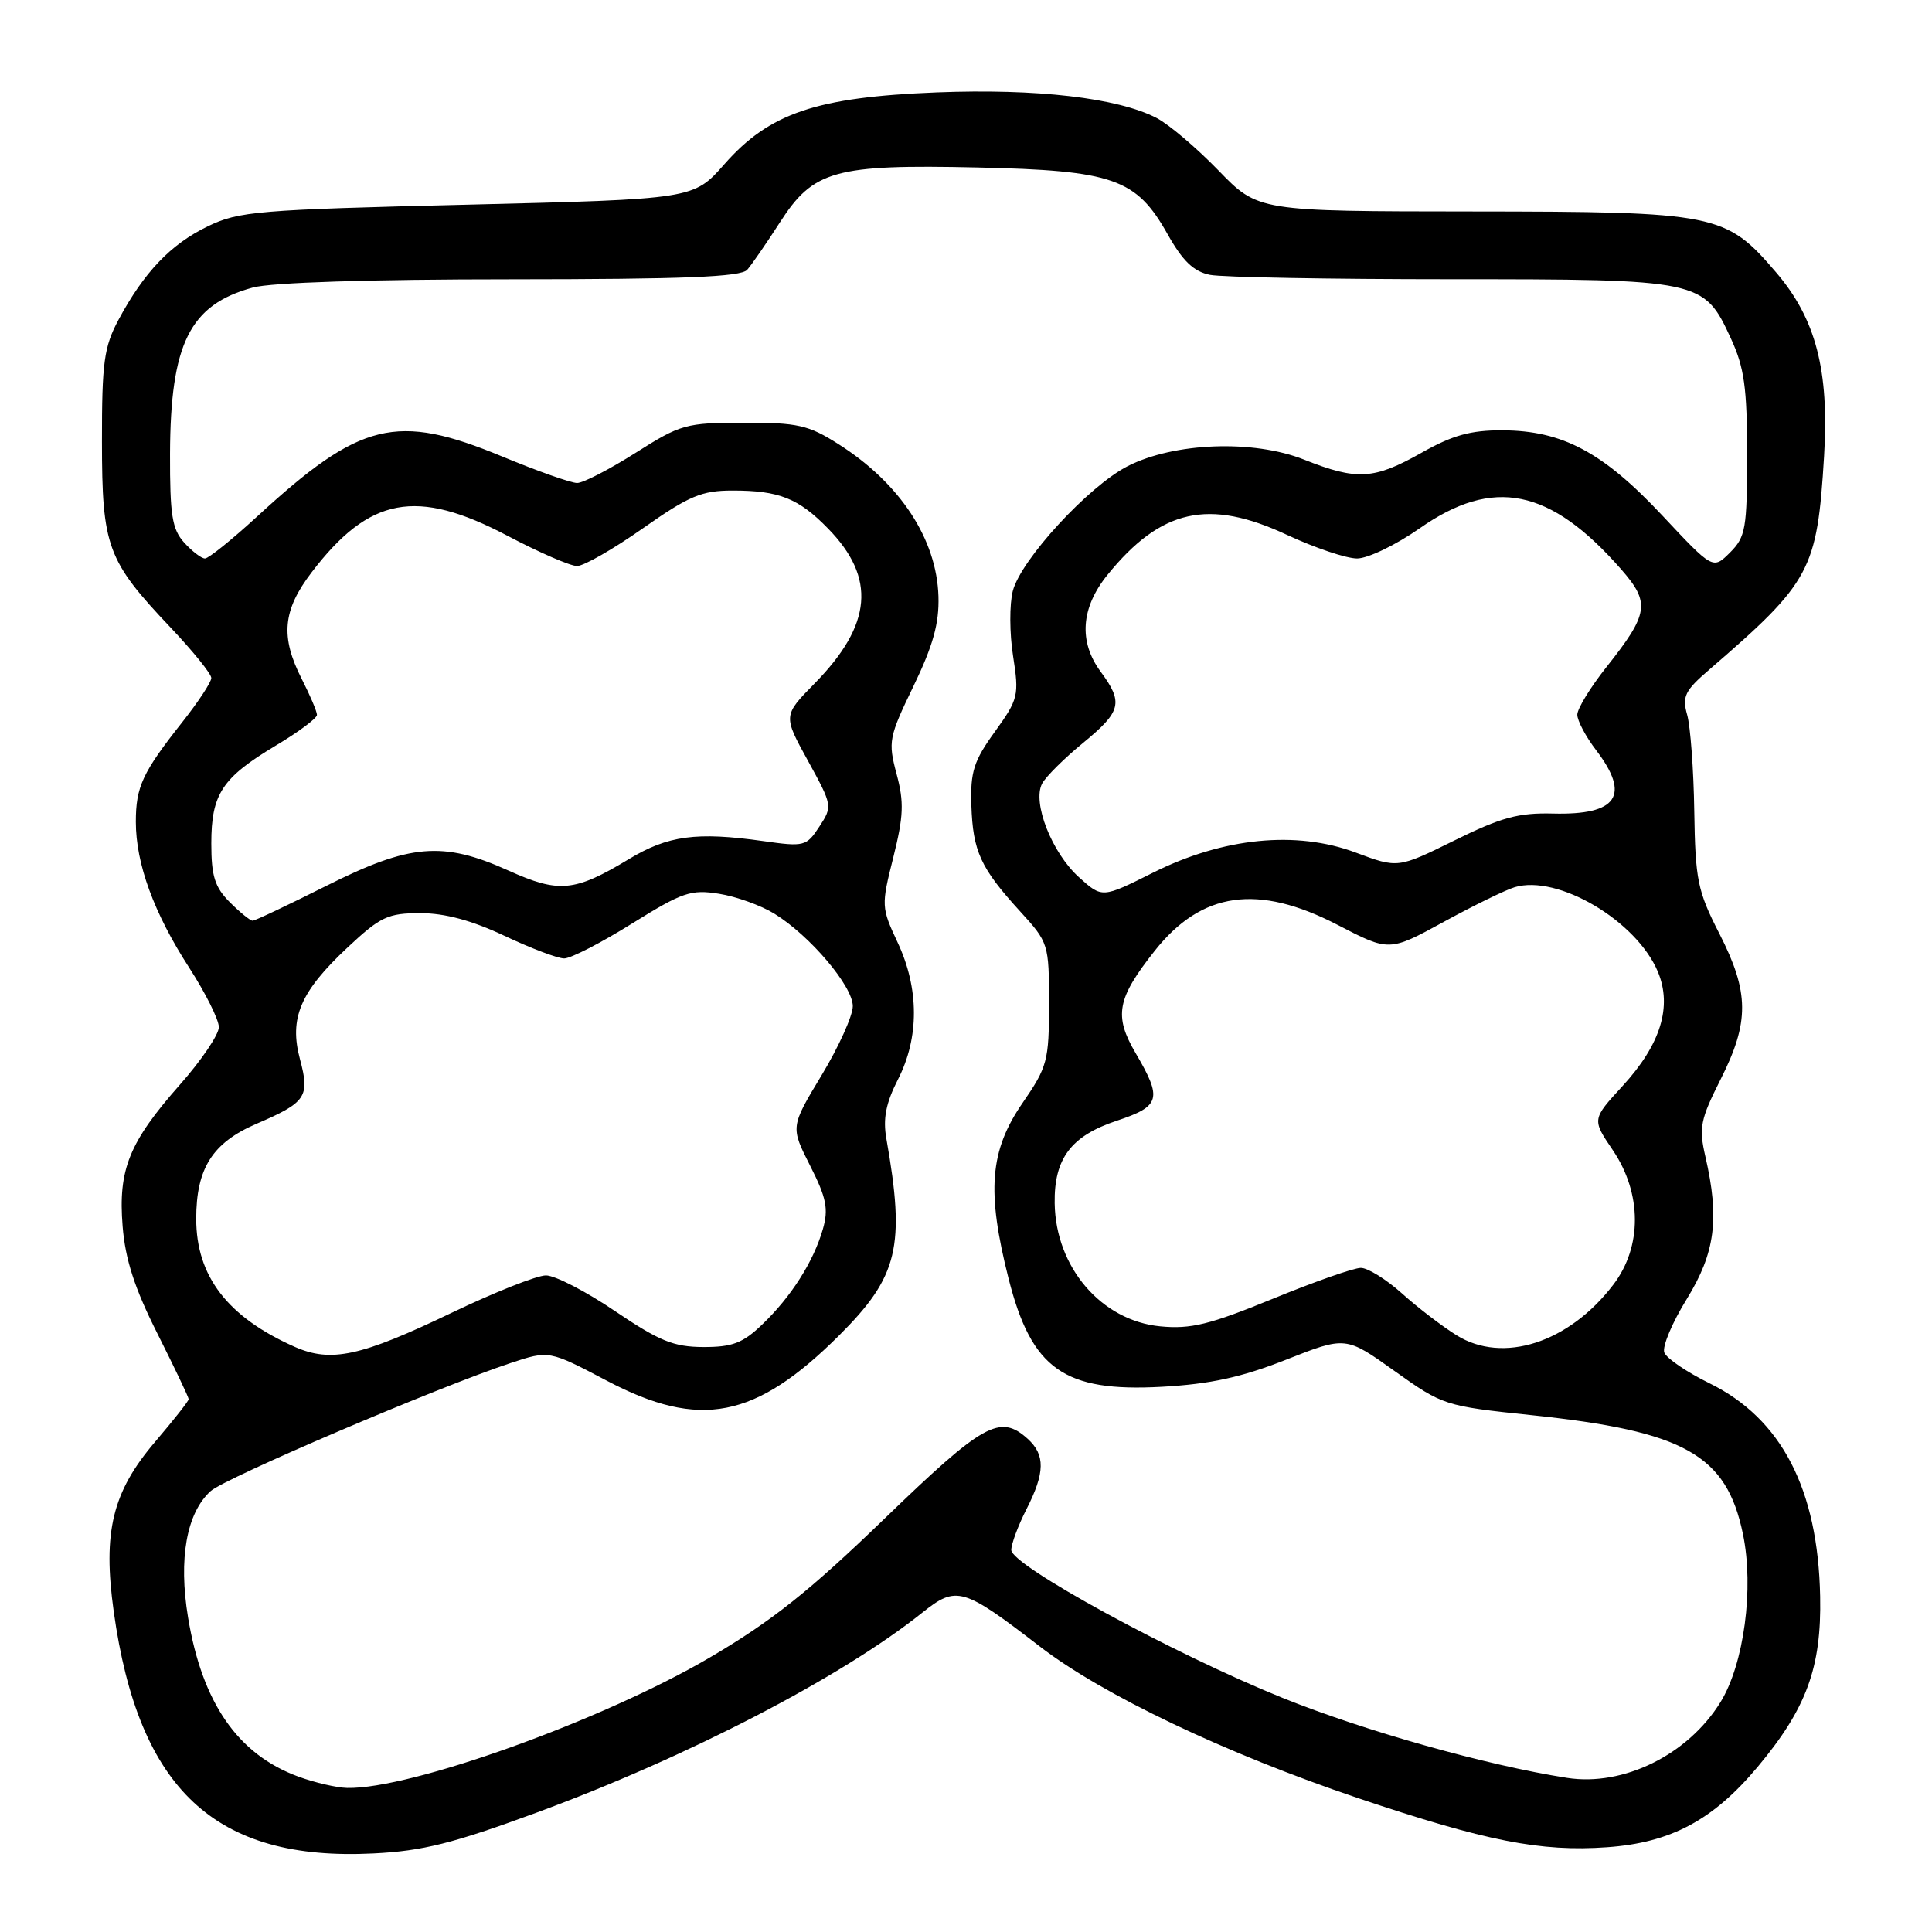 <?xml version="1.0" encoding="UTF-8" standalone="no"?>
<!DOCTYPE svg PUBLIC "-//W3C//DTD SVG 1.1//EN" "http://www.w3.org/Graphics/SVG/1.1/DTD/svg11.dtd" >
<svg xmlns="http://www.w3.org/2000/svg" xmlns:xlink="http://www.w3.org/1999/xlink" version="1.1" viewBox="0 0 256 256">
 <g >
 <path fill="currentColor"
d=" M 71.08 240.19 C 91.13 232.81 111.49 222.25 122.24 213.66 C 126.73 210.08 127.61 210.33 137.77 218.16 C 146.14 224.60 162.35 232.32 180.00 238.28 C 196.86 243.96 204.16 245.40 212.94 244.77 C 221.40 244.17 226.99 241.18 232.90 234.12 C 239.37 226.39 241.37 220.94 241.18 211.55 C 240.90 197.30 236.05 187.97 226.51 183.29 C 223.52 181.82 220.82 179.99 220.53 179.22 C 220.23 178.45 221.57 175.26 223.50 172.14 C 227.28 166.00 227.87 161.49 225.97 153.24 C 225.09 149.42 225.30 148.36 227.99 143.02 C 231.83 135.41 231.80 131.50 227.83 123.72 C 224.93 118.06 224.64 116.60 224.50 107.50 C 224.42 102.00 223.99 96.25 223.56 94.72 C 222.87 92.29 223.24 91.52 226.50 88.72 C 239.95 77.11 240.78 75.58 241.70 60.44 C 242.39 49.07 240.61 42.24 235.34 36.09 C 228.66 28.28 227.48 28.05 195.10 28.02 C 166.70 28.00 166.70 28.00 161.44 22.57 C 158.55 19.59 154.87 16.47 153.25 15.63 C 148.09 12.96 137.39 11.72 124.11 12.24 C 108.17 12.87 101.95 14.98 95.98 21.76 C 91.90 26.39 91.90 26.39 61.93 27.12 C 34.10 27.79 31.65 27.99 27.51 30.00 C 22.61 32.37 19.08 36.08 15.70 42.38 C 13.78 45.97 13.50 48.03 13.51 58.50 C 13.52 72.46 14.18 74.26 22.63 83.18 C 25.58 86.30 28.00 89.29 28.00 89.84 C 28.00 90.38 26.27 93.01 24.16 95.68 C 18.88 102.36 18.00 104.24 18.00 108.90 C 18.00 114.45 20.39 120.99 25.06 128.21 C 27.23 131.57 29.00 135.11 29.00 136.10 C 29.00 137.08 26.69 140.50 23.87 143.69 C 17.10 151.36 15.64 154.96 16.25 162.50 C 16.60 166.89 17.84 170.72 20.87 176.73 C 23.14 181.25 25.00 185.15 25.00 185.40 C 25.00 185.64 23.00 188.18 20.56 191.04 C 14.89 197.68 13.60 202.98 15.07 213.54 C 18.36 237.17 28.54 246.65 49.50 245.59 C 56.00 245.27 60.05 244.25 71.08 240.19 Z  M 39.53 235.41 C 31.52 232.47 26.79 225.65 24.92 214.33 C 23.63 206.54 24.72 200.47 27.91 197.58 C 29.83 195.84 58.01 183.81 67.63 180.62 C 72.75 178.92 72.75 178.92 80.42 182.96 C 92.72 189.43 100.09 188.00 111.17 176.97 C 119.03 169.14 119.98 165.18 117.45 150.89 C 116.98 148.22 117.38 146.18 118.99 143.02 C 121.82 137.48 121.80 130.98 118.94 124.88 C 116.77 120.24 116.76 120.00 118.37 113.60 C 119.73 108.15 119.81 106.30 118.80 102.55 C 117.66 98.26 117.77 97.68 121.05 90.90 C 123.64 85.54 124.46 82.58 124.35 79.03 C 124.12 71.42 119.26 64.02 111.07 58.83 C 107.12 56.32 105.69 56.00 98.55 56.01 C 90.89 56.02 90.20 56.21 84.21 60.01 C 80.75 62.20 77.27 64.00 76.47 64.00 C 75.68 64.00 71.22 62.43 66.57 60.50 C 52.52 54.68 47.77 55.84 34.06 68.45 C 30.74 71.50 27.63 74.00 27.16 74.00 C 26.69 74.00 25.45 73.05 24.40 71.89 C 22.80 70.12 22.51 68.25 22.53 60.14 C 22.58 45.52 25.14 40.38 33.50 38.10 C 35.97 37.43 49.03 37.01 67.71 37.01 C 90.62 37.00 98.18 36.70 99.01 35.75 C 99.61 35.06 101.55 32.25 103.32 29.50 C 107.78 22.55 110.57 21.77 129.50 22.19 C 147.54 22.59 150.56 23.65 154.71 31.03 C 156.72 34.60 158.16 35.98 160.33 36.42 C 161.94 36.74 176.27 37.00 192.17 37.00 C 225.42 37.00 225.76 37.07 229.34 44.82 C 231.13 48.70 231.50 51.34 231.50 60.22 C 231.50 70.03 231.31 71.14 229.24 73.21 C 226.97 75.47 226.97 75.47 220.24 68.28 C 212.40 59.92 207.02 57.05 199.08 57.02 C 194.88 57.00 192.47 57.67 188.35 60.00 C 182.04 63.56 179.80 63.69 172.79 60.90 C 166.07 58.23 155.56 58.63 149.40 61.78 C 144.21 64.45 135.28 74.15 134.20 78.31 C 133.75 80.05 133.76 83.94 134.24 86.95 C 135.05 92.16 134.94 92.63 131.82 96.96 C 129.02 100.83 128.57 102.27 128.71 106.70 C 128.91 112.80 129.92 115.01 135.14 120.73 C 138.95 124.90 139.00 125.06 139.00 133.00 C 139.00 140.56 138.79 141.36 135.50 146.14 C 131.13 152.48 130.71 157.85 133.65 169.46 C 136.69 181.43 141.00 184.47 153.92 183.76 C 160.37 183.40 164.47 182.51 170.41 180.17 C 178.32 177.05 178.32 177.05 184.79 181.67 C 191.17 186.22 191.44 186.31 202.88 187.51 C 223.23 189.64 228.77 192.75 230.95 203.27 C 232.44 210.43 231.09 220.50 227.97 225.55 C 223.66 232.52 215.11 236.74 207.65 235.58 C 196.99 233.92 180.76 229.35 169.90 224.96 C 155.44 219.11 134.00 207.42 134.00 205.38 C 134.00 204.58 134.90 202.16 136.00 200.00 C 138.48 195.14 138.52 192.78 136.17 190.65 C 132.50 187.34 130.30 188.57 117.18 201.25 C 107.22 210.87 102.25 214.82 94.00 219.66 C 79.86 227.95 54.40 237.10 46.00 236.91 C 44.62 236.88 41.71 236.21 39.53 235.41 Z  M 39.04 178.46 C 30.16 174.52 26.00 169.11 26.00 161.50 C 26.00 154.81 28.15 151.42 33.98 148.91 C 40.57 146.08 41.08 145.33 39.75 140.36 C 38.29 134.91 39.78 131.41 46.06 125.54 C 50.42 121.46 51.40 121.00 55.71 121.00 C 58.96 121.00 62.54 121.97 66.84 124.00 C 70.33 125.65 73.89 127.00 74.76 127.00 C 75.62 127.00 79.67 124.92 83.74 122.38 C 90.42 118.22 91.55 117.83 95.28 118.43 C 97.55 118.79 100.85 119.98 102.61 121.07 C 107.33 123.98 113.00 130.67 113.00 133.32 C 113.00 134.59 111.14 138.71 108.87 142.47 C 104.74 149.32 104.74 149.32 107.35 154.47 C 109.51 158.72 109.80 160.20 109.04 162.85 C 107.81 167.15 104.83 171.84 101.00 175.50 C 98.43 177.97 97.04 178.50 93.18 178.49 C 89.26 178.47 87.37 177.70 81.51 173.74 C 77.67 171.13 73.54 169.00 72.34 169.00 C 71.15 169.00 65.52 171.23 59.83 173.96 C 47.79 179.74 43.86 180.59 39.04 178.46 Z  M 193.00 176.93 C 191.07 175.73 187.81 173.23 185.75 171.37 C 183.68 169.52 181.24 168.00 180.32 168.00 C 179.39 168.00 174.13 169.85 168.62 172.11 C 160.29 175.52 157.78 176.14 153.75 175.75 C 145.94 175.00 139.88 167.94 139.75 159.44 C 139.66 153.52 141.91 150.52 147.96 148.51 C 153.77 146.58 154.04 145.62 150.48 139.55 C 147.57 134.59 147.99 132.32 153.02 125.97 C 159.23 118.14 166.67 117.08 177.23 122.55 C 184.08 126.10 184.08 126.10 191.29 122.16 C 195.26 119.99 199.49 117.92 200.70 117.56 C 206.41 115.84 216.85 122.01 219.68 128.77 C 221.60 133.38 220.05 138.40 214.99 143.91 C 210.94 148.32 210.94 148.32 213.71 152.41 C 217.58 158.12 217.61 165.21 213.77 170.23 C 207.89 177.94 199.15 180.76 193.00 176.93 Z  M 30.45 119.55 C 28.46 117.55 28.00 116.09 28.00 111.77 C 28.00 105.22 29.42 103.06 36.53 98.80 C 39.54 97.01 42.00 95.17 42.00 94.73 C 42.00 94.28 41.10 92.16 40.00 90.00 C 37.13 84.38 37.45 80.87 41.29 75.84 C 48.94 65.81 55.19 64.64 67.26 71.00 C 71.43 73.20 75.58 75.00 76.46 75.00 C 77.35 75.00 81.28 72.75 85.19 70.00 C 91.33 65.69 92.97 65.00 97.09 65.00 C 103.23 65.00 105.81 66.02 109.72 70.03 C 116.12 76.57 115.58 82.78 107.95 90.55 C 103.76 94.82 103.76 94.82 107.06 100.81 C 110.31 106.73 110.33 106.84 108.57 109.53 C 106.86 112.15 106.57 112.22 101.14 111.45 C 92.27 110.20 88.51 110.71 83.31 113.85 C 76.13 118.18 74.07 118.37 67.36 115.35 C 58.69 111.44 54.33 111.81 43.24 117.38 C 38.18 119.92 33.79 122.00 33.47 122.00 C 33.16 122.00 31.80 120.90 30.45 119.55 Z  M 142.98 116.25 C 139.38 113.02 136.75 106.33 138.09 103.82 C 138.59 102.90 141.02 100.48 143.50 98.45 C 148.59 94.27 148.88 93.11 145.85 89.01 C 142.90 85.03 143.22 80.53 146.74 76.18 C 153.83 67.43 160.16 66.02 170.55 70.88 C 174.22 72.59 178.39 74.00 179.82 74.00 C 181.25 74.00 184.98 72.20 188.12 70.00 C 197.86 63.17 205.40 64.70 214.79 75.41 C 218.70 79.87 218.49 81.29 212.87 88.38 C 210.74 91.06 209.00 93.91 209.00 94.70 C 209.00 95.49 210.12 97.61 211.50 99.41 C 216.08 105.42 214.31 108.02 205.79 107.80 C 201.21 107.68 198.90 108.31 192.73 111.36 C 185.23 115.06 185.23 115.06 179.64 112.97 C 171.76 110.02 162.08 110.98 152.77 115.64 C 146.04 119.01 146.04 119.01 142.98 116.25 Z "/>
</g>
</svg>